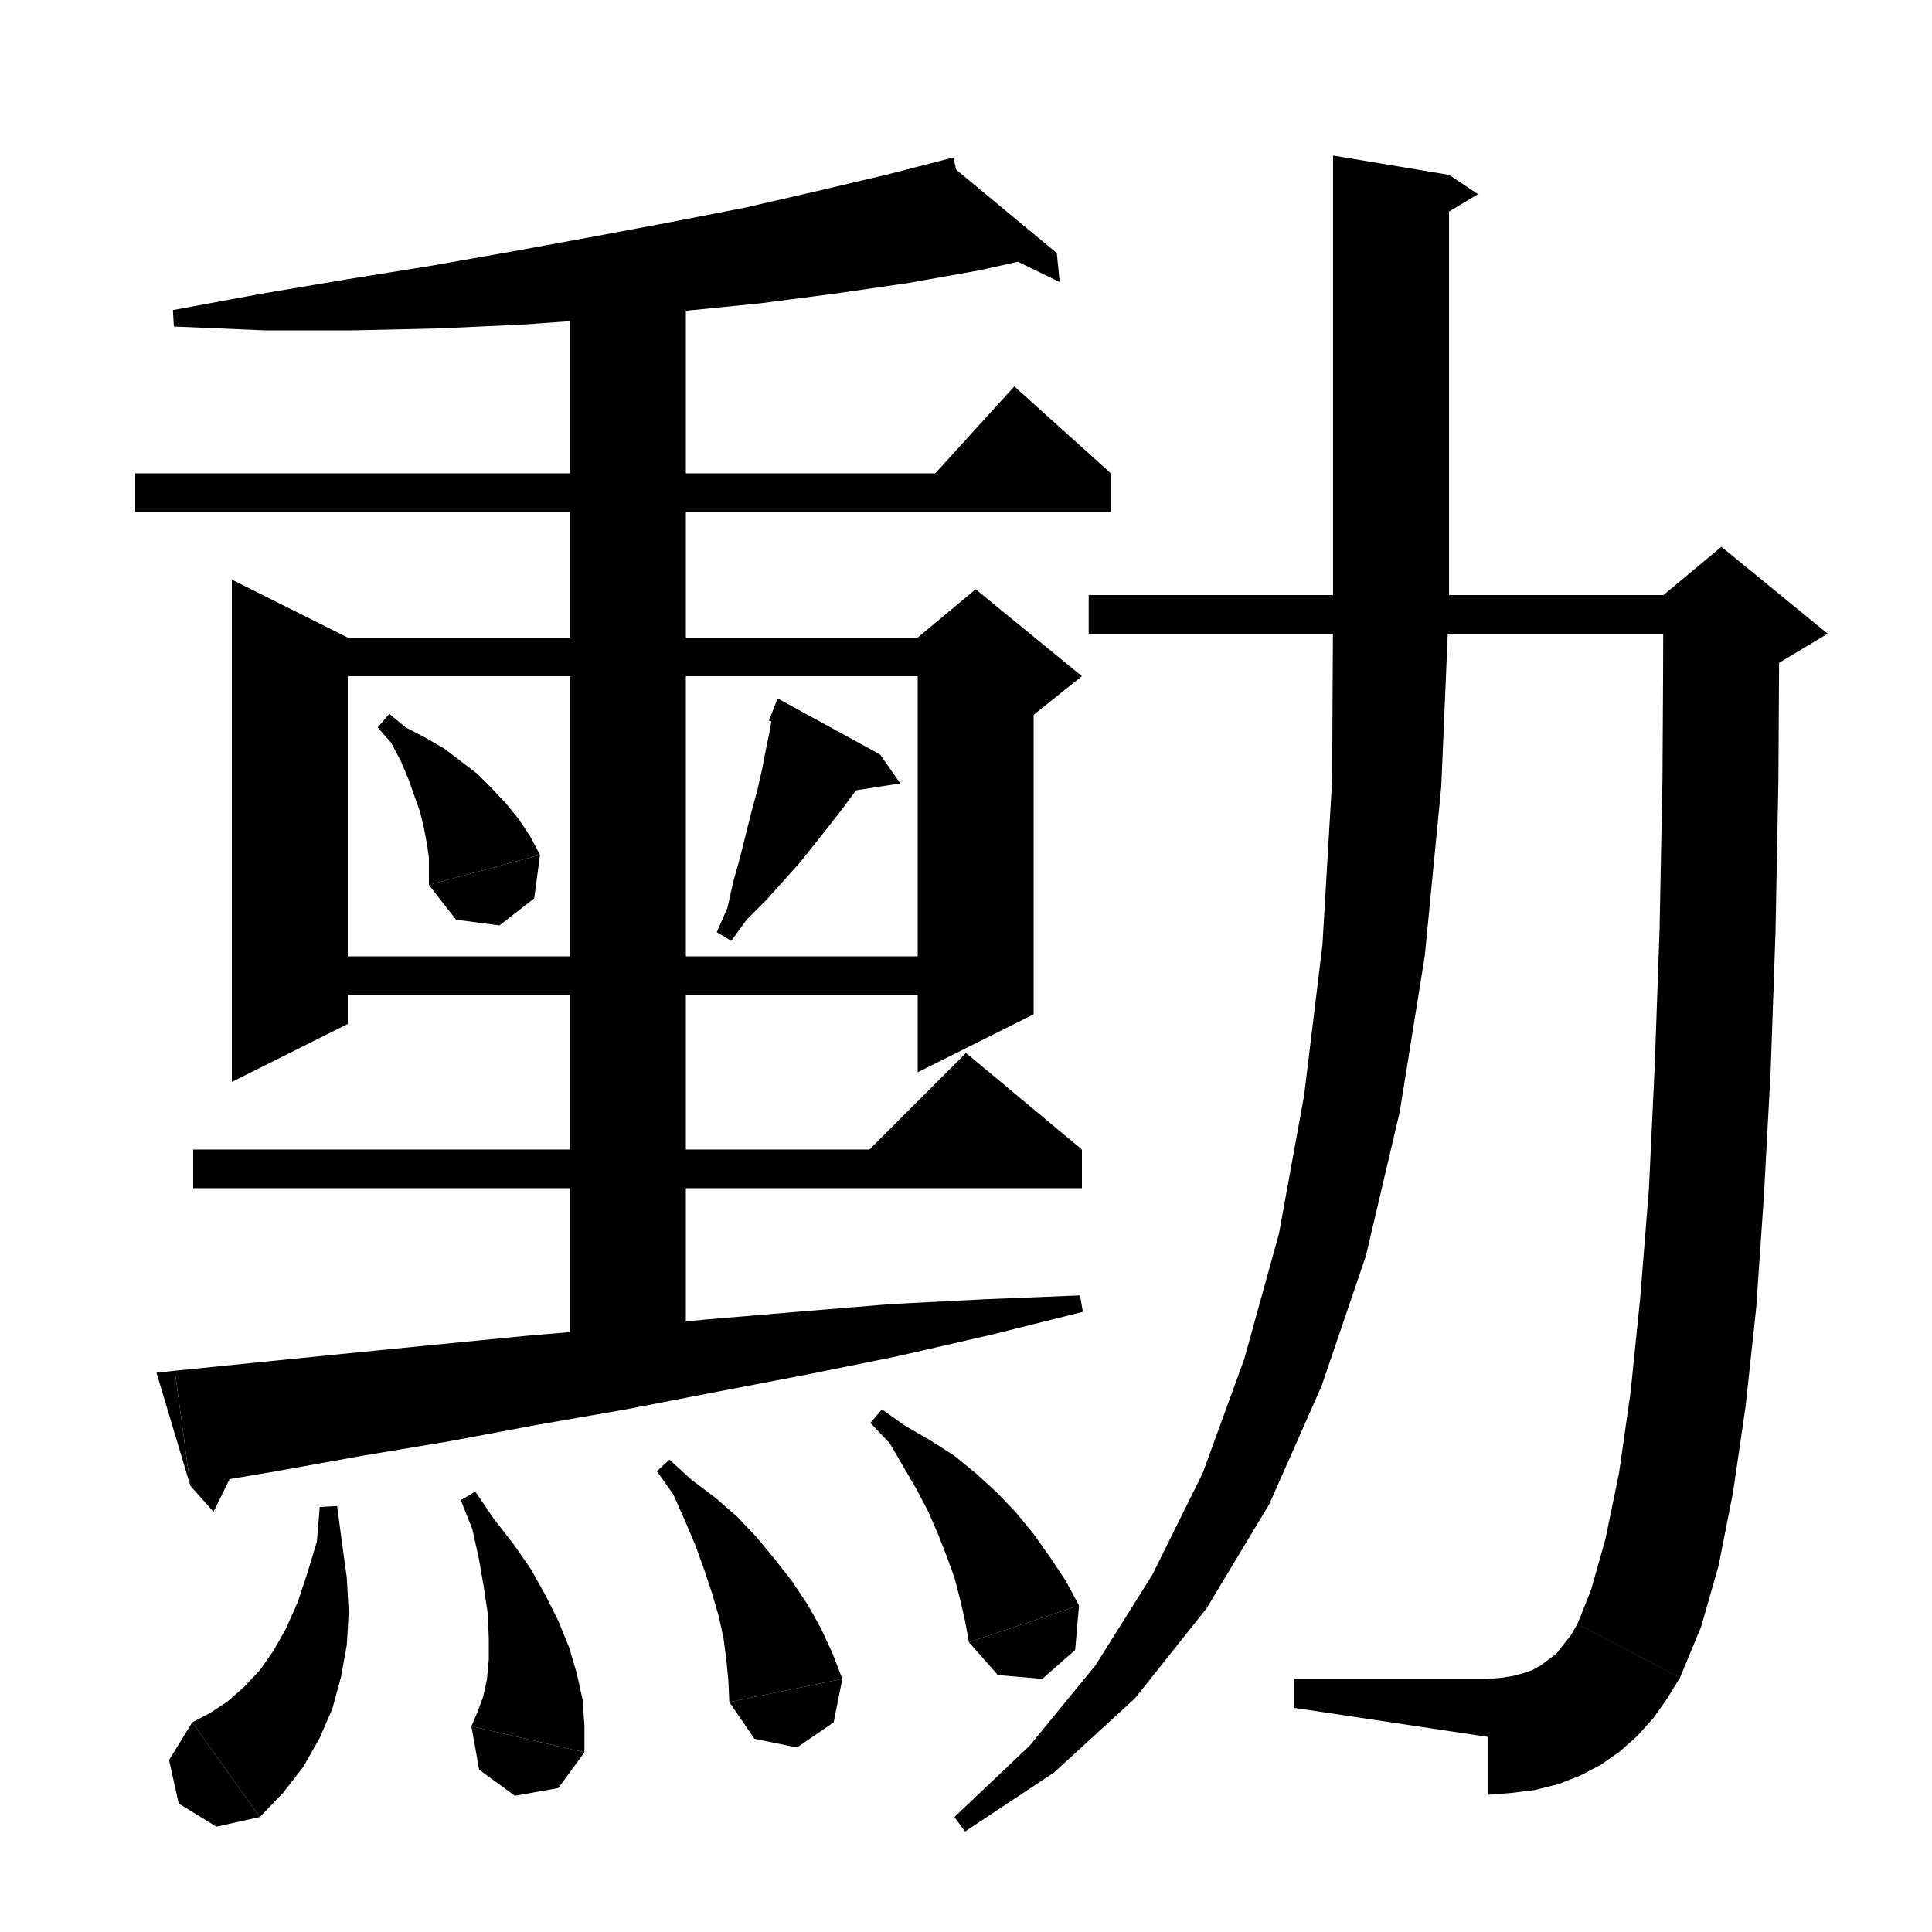 <svg xmlns="http://www.w3.org/2000/svg" xmlns:xlink="http://www.w3.org/1999/xlink" version="1.1" baseProfile="full" viewBox="0 0 200 200" width="200" height="200">
<g fill="black">
<polygon points="101.3,28 94,29.3 86.4,30.4 78.7,31.4 70.7,32.2 62.5,33 54.1,33.6 45.4,34 36.5,34.2 27.4,34.2 18,33.8 17.9,32.1 27.1,30.4 36,28.9 44.7,27.5 53.2,26 61.4,24.5 69.4,23 77.1,21.5 84.5,19.8 91.7,18.1 98.7,16.3 " />
<polygon points="97.7,16.5 101.3,28 109.4,26.2 " />
<polygon points="109.4,26.2 109.7,29.2 102.5,25.7 " />
<polygon points="14,49 115,49 115,53 14,53 " />
<polygon points="115,49 95,51 105,40 " />
<polygon points="36,66 36,106 24,112 24,60 " />
<polygon points="30,66 101,66 101,70 30,70 " />
<polygon points="107,68 107,105 95,111 95,68 " />
<polygon points="95,66 101,61 112,70 107,74 95,68 " />
<polygon points="30,99 101,99 101,103 30,103 " />
<polygon points="20,119 112,119 112,123 20,123 " />
<polygon points="112,119 88,121 100,109 " />
<polygon points="71,30 71,142 59,142 59,30 " />
<polygon points="18.1,141.9 27,141 36,140.1 45.1,139.2 54.3,138.3 63.6,137.5 73,136.6 82.5,135.8 92.2,135 101.9,134.5 111.8,134.1 112.1,135.8 102.5,138.2 92.9,140.4 83.5,142.3 74.1,144.1 64.8,145.9 55.6,147.5 46.5,149.2 37.5,150.7 28.6,152.3 19.7,153.8 " />
<polygon points="19.7,153.8 18.1,141.9 16.2,142.1 " />
<polygon points="19.7,153.8 22.1,156.5 25.3,150 " />
<polygon points="34.9,155.9 35.4,159.7 35.9,163.3 36.1,166.9 35.9,170.3 35.3,173.6 34.4,176.9 33.1,179.9 31.4,182.9 29.3,185.6 26.9,188.1 19.9,178.3 21.8,177.3 23.6,176.1 25.3,174.6 26.9,172.9 28.3,170.9 29.6,168.6 30.8,165.9 31.8,162.9 32.8,159.6 33.1,156 " />
<polygon points="26.9,188.1 22.4,189.1 18.5,186.7 17.5,182.2 19.9,178.3 " />
<polygon points="49.2,154.4 51.1,157.2 53.2,159.9 55,162.5 56.5,165.2 57.8,167.8 58.9,170.5 59.7,173.2 60.3,175.9 60.5,178.6 60.5,181.4 48.8,178.7 49.4,177.3 50,175.7 50.4,173.9 50.6,171.8 50.6,169.6 50.5,167.1 50.1,164.4 49.6,161.5 48.9,158.3 47.7,155.3 " />
<polygon points="60.5,181.4 57.8,185.1 53.3,185.9 49.6,183.2 48.8,178.7 " />
<polygon points="69.3,151.1 71.6,153.2 74,155 76.3,157 78.3,159.1 80.2,161.4 82,163.7 83.6,166.1 85,168.6 86.2,171.2 87.2,173.8 75.5,176.2 75.4,174 75.2,171.9 74.9,169.6 74.4,167.3 73.7,164.9 72.9,162.5 72,160 70.9,157.4 69.7,154.7 68,152.3 " />
<polygon points="87.2,173.8 86.3,178.3 82.5,180.9 78.1,180 75.5,176.2 " />
<polygon points="91.3,145.9 93.7,147.6 96.3,149.1 98.8,150.7 101,152.5 103.2,154.5 105.2,156.6 107,158.8 108.7,161.2 110.3,163.6 111.7,166.2 100.3,170 99.9,167.8 99.4,165.6 98.8,163.3 98,161.1 97.1,158.8 96.1,156.5 94.9,154.2 93.5,151.8 92.1,149.4 90.1,147.3 " />
<polygon points="111.7,166.2 111.3,170.8 107.9,173.8 103.3,173.4 100.3,170 " />
<polygon points="40.3,73.9 42,75.3 44.1,76.4 46,77.5 47.7,78.8 49.4,80.1 50.9,81.6 52.4,83.2 53.7,84.8 54.9,86.6 55.9,88.5 44.4,91.6 44.4,90.3 44.4,88.8 44.2,87.4 43.9,85.8 43.5,84.1 42.9,82.4 42.3,80.7 41.5,78.8 40.5,76.9 39.1,75.3 " />
<polygon points="55.9,88.5 55.3,93 51.7,95.8 47.2,95.2 44.4,91.6 " />
<polygon points="91.1,78.1 89.9,79.9 88.7,81.7 87.3,83.6 85.9,85.4 84.4,87.3 82.8,89.3 81.1,91.2 79.3,93.2 77.3,95.2 75.7,97.4 74.2,96.5 75.3,94 75.9,91.3 76.6,88.8 77.2,86.4 77.8,84 78.4,81.8 78.9,79.6 79.3,77.5 79.7,75.6 80,73.7 " />
<polygon points="79.6,74.6 91.1,78.1 80.5,72.3 " />
<polygon points="91.1,78.1 93.2,81.1 87.4,82 " />
<polygon points="112.7,61.6 178.2,61.6 178.2,65.6 112.7,65.6 " />
<polygon points="184.2,63.6 184.1,80.7 183.8,96.5 183.3,110.8 182.6,123.8 181.8,135.4 180.7,145.6 179.4,154.5 177.9,162.1 176.1,168.4 173.9,173.7 163.3,168.1 164.7,164.6 166.2,159.3 167.6,152.5 168.8,144.1 169.8,134.3 170.7,123 171.3,110.3 171.8,96.2 172.1,80.6 172.2,63.6 " />
<polygon points="172.2,61.6 178.2,56.6 189.2,65.6 184.2,68.6 172.2,73.6 " />
<polygon points="173.9,173.7 170.4,176.6 165.8,176.2 162.9,172.7 163.3,168.1 " />
<polygon points="173.9,173.7 172.6,175.8 171.2,177.8 169.5,179.7 167.7,181.3 165.7,182.7 163.6,183.8 161.3,184.7 158.9,185.3 156.5,185.6 154,185.8 154,173.8 155.3,173.7 156.6,173.5 157.7,173.2 158.6,172.9 159.5,172.4 160.3,171.8 161.1,171.2 161.8,170.3 162.6,169.3 163.3,168.1 " />
<polygon points="154,179.8 154,173.8 134,173.8 134,176.8 " />
<polygon points="150,18.1 150,62.6 138,62.6 138,16.1 " />
<polygon points="150,18.1 153,20.1 148,23.1 " />
<polygon points="150,62.6 147.6,66.2 144,68.6 140.4,66.2 138,62.6 " />
<polygon points="150,62.6 149.2,81.4 147.5,98.9 144.9,115.1 141.4,130 136.8,143.5 131.4,155.7 124.9,166.5 117.5,175.8 109.1,183.5 99.9,189.6 98.8,188.1 106.6,180.7 113.4,172.4 119.3,163 124.5,152.5 128.8,140.7 132.4,127.7 135,113.4 136.9,97.8 137.9,80.8 138,62.6 " />
</g>
</svg>
